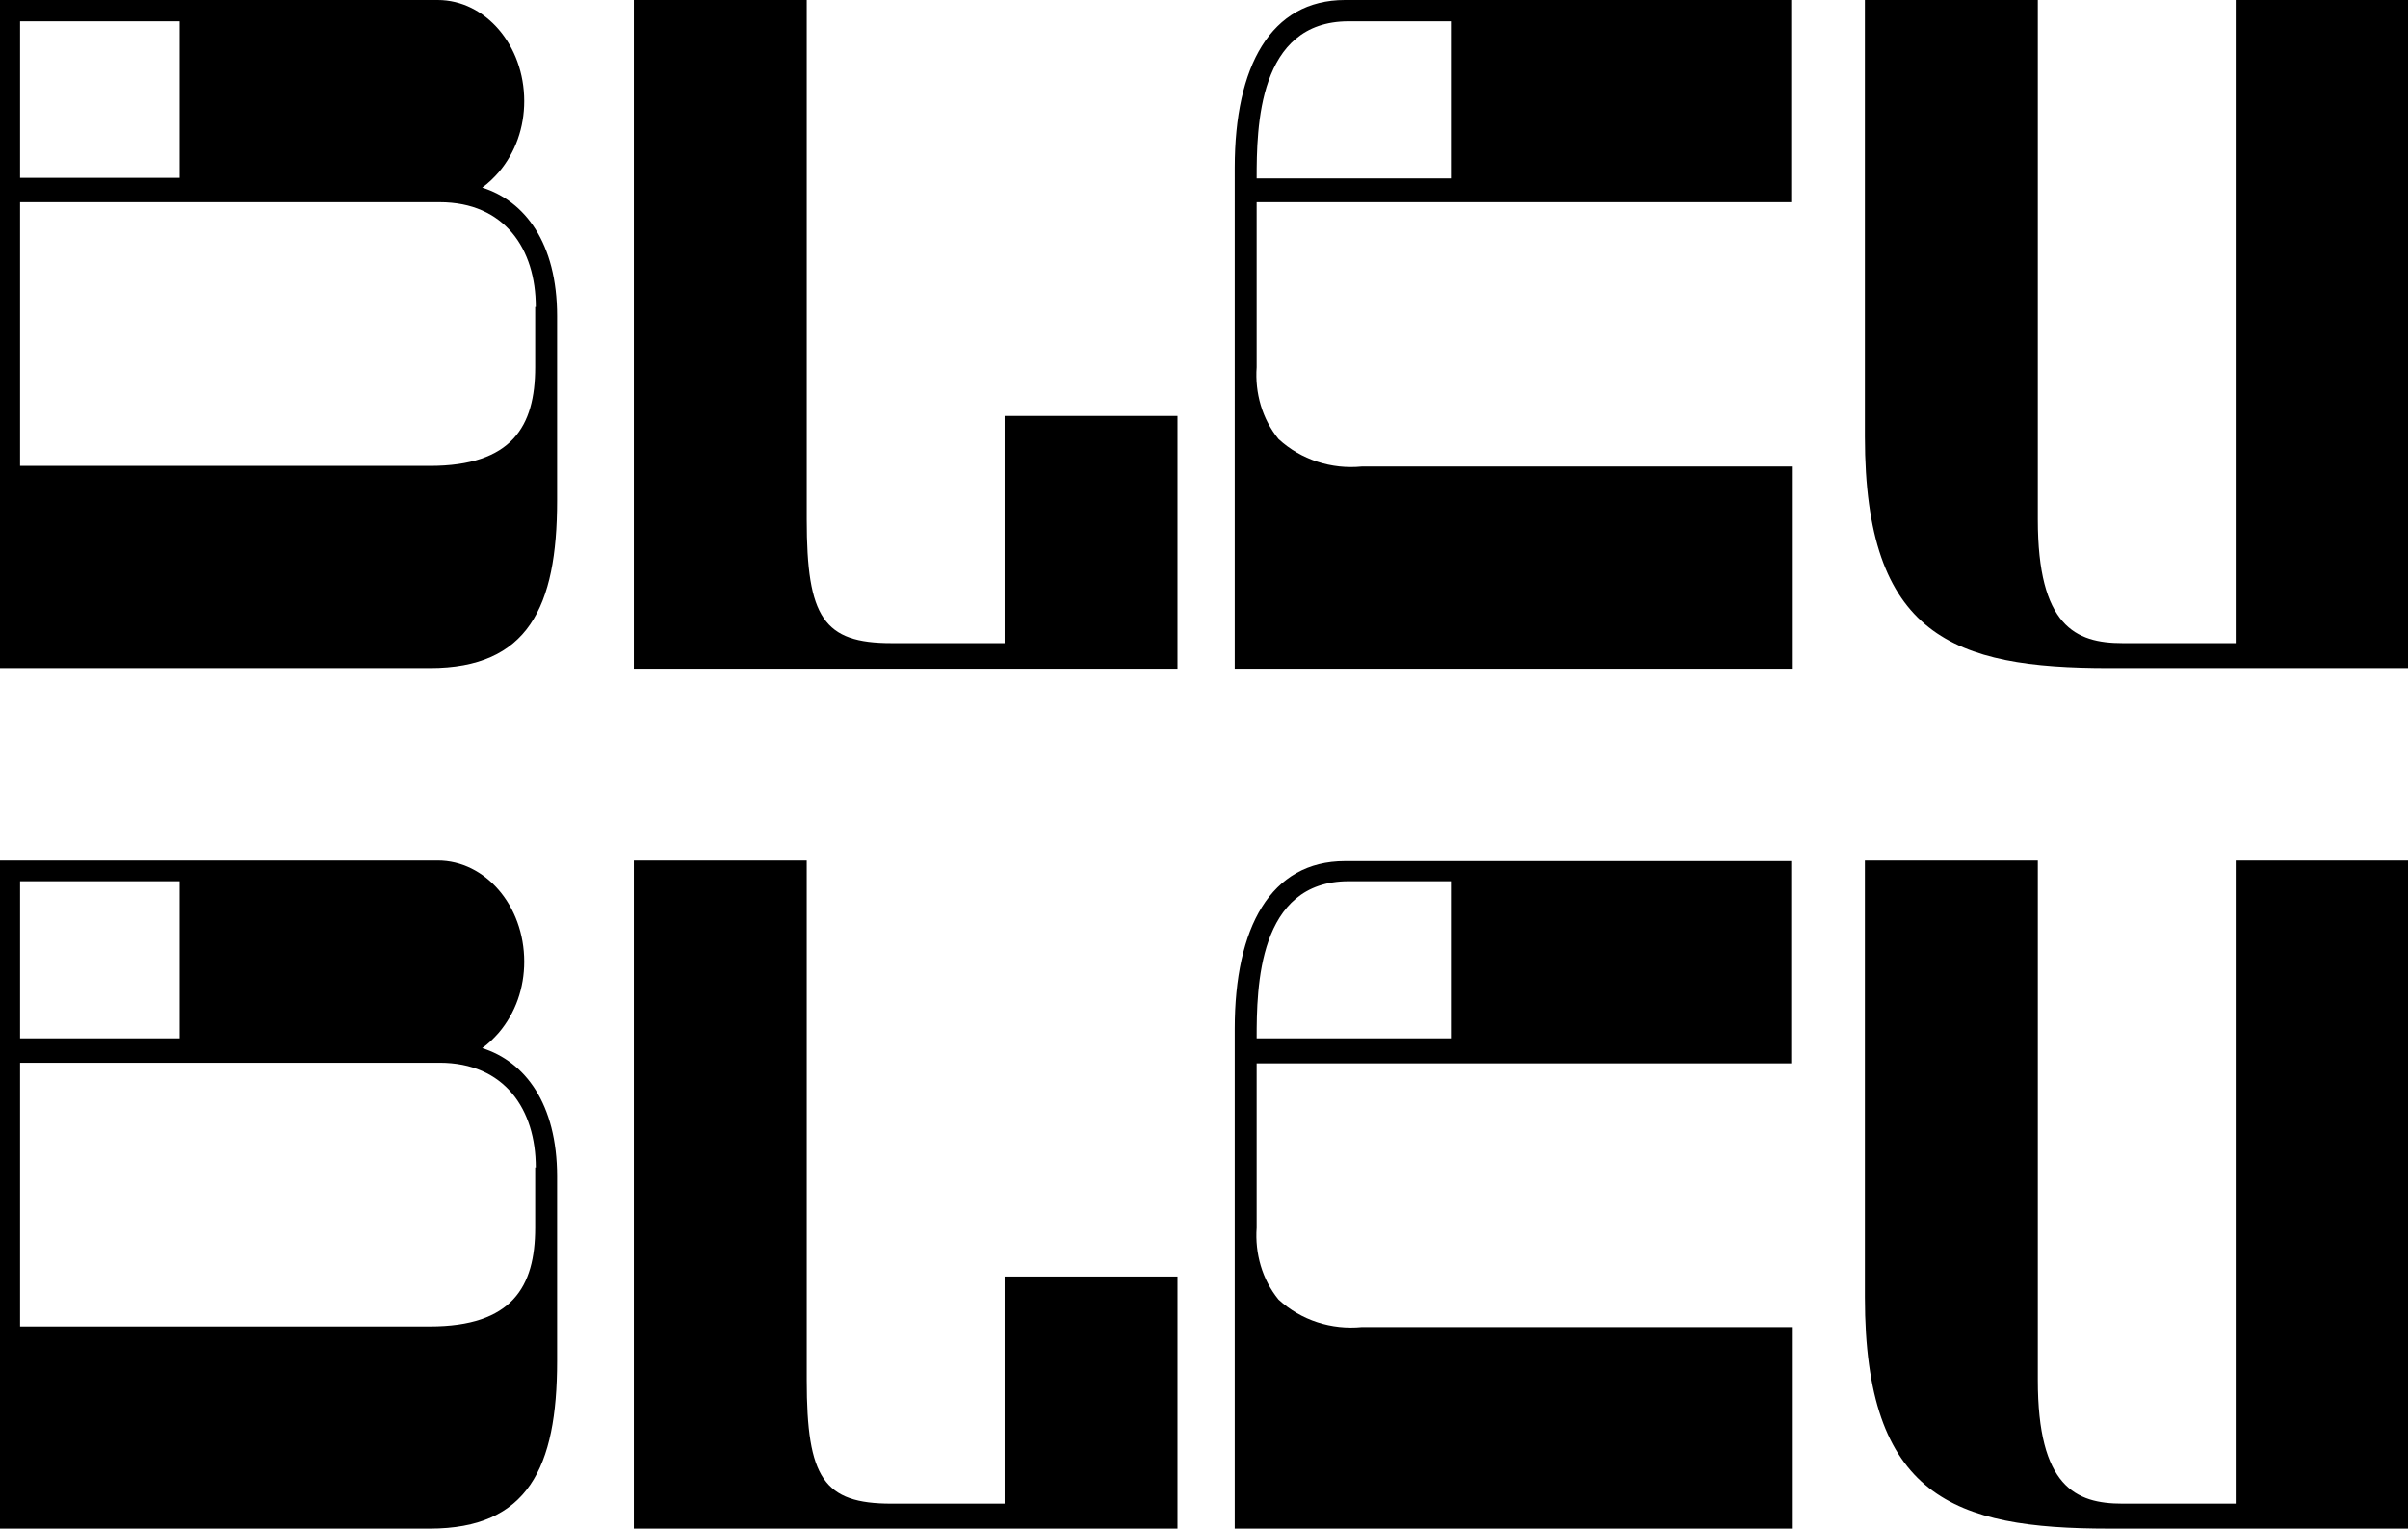 <?xml version="1.0" encoding="UTF-8"?>
<svg id="Calque_2"
	xmlns="http://www.w3.org/2000/svg" viewBox="0 0 39.55 25.1">
	<g id="Calque_1-2">
		<g>
			<path d="M9.15,5.19v3.03c0,1.75-.48,2.75-2.09,2.75H0V0H7.19c.78,0,1.42,.74,1.42,1.66,0,.43-.14,.84-.42,1.17-.08,.09-.17,.18-.27,.25,.7,.22,1.23,.91,1.23,2.11ZM.33,2.92H2.95V.35H.33V2.92Zm8.47,2.12c0-.95-.51-1.72-1.58-1.72h0s-.02,0-.03,0H.33V7.65H7.06c1.35,0,1.73-.65,1.73-1.62v-.99Z"/>
			<path d="M19.34,6.83v4.15H10.41V0h2.84V8.53c0,1.61,.28,2.03,1.39,2.03h1.86v-3.73h2.84Z"/>
			<path d="M20.64,3.32v2.71c-.03,.42,.09,.85,.36,1.18,.37,.34,.87,.5,1.37,.45h7.06v3.32h-9.15V2.75c0-1.66,.59-2.75,1.81-2.75h7.33V3.32h-8.79Zm3.19-.4V.35h-1.68c-1.49,0-1.51,1.74-1.51,2.58h3.19Z"/>
			<path d="M39.55,0V10.97h-4.91c-2.55,0-4.01-.52-4.01-3.8V0h2.84V8.53c0,1.75,.62,2.03,1.39,2.03h1.86V0h2.84Z"/>
			<path d="M9.15,19.32v3.03c0,1.75-.48,2.75-2.09,2.75H0V14.13H7.19c.78,0,1.42,.74,1.42,1.66,0,.43-.14,.84-.42,1.17-.08,.09-.17,.18-.27,.25,.7,.22,1.23,.91,1.23,2.11ZM.33,17.05H2.95v-2.58H.33v2.58Zm8.47,2.12c0-.95-.51-1.72-1.58-1.72h0s-.02,0-.03,0H.33v4.33H7.06c1.35,0,1.73-.65,1.73-1.62v-.99Z"/>
			<path d="M19.34,20.96v4.15H10.41V14.13h2.84v8.53c0,1.61,.28,2.03,1.39,2.03h1.86v-3.73h2.84Z"/>
			<path d="M20.64,17.45v2.71c-.03,.42,.09,.85,.36,1.18,.37,.34,.87,.5,1.37,.45h7.06v3.32h-9.15v-8.22c0-1.66,.59-2.75,1.81-2.75h7.33v3.32h-8.79Zm3.19-.4v-2.58h-1.68c-1.49,0-1.51,1.74-1.51,2.58h3.19Z"/>
			<path d="M39.55,14.13v10.97h-4.91c-2.55,0-4.01-.52-4.01-3.8v-7.17h2.84v8.53c0,1.75,.62,2.03,1.39,2.03h1.86V14.13h2.84Z"/>
		</g>
	</g>
</svg>